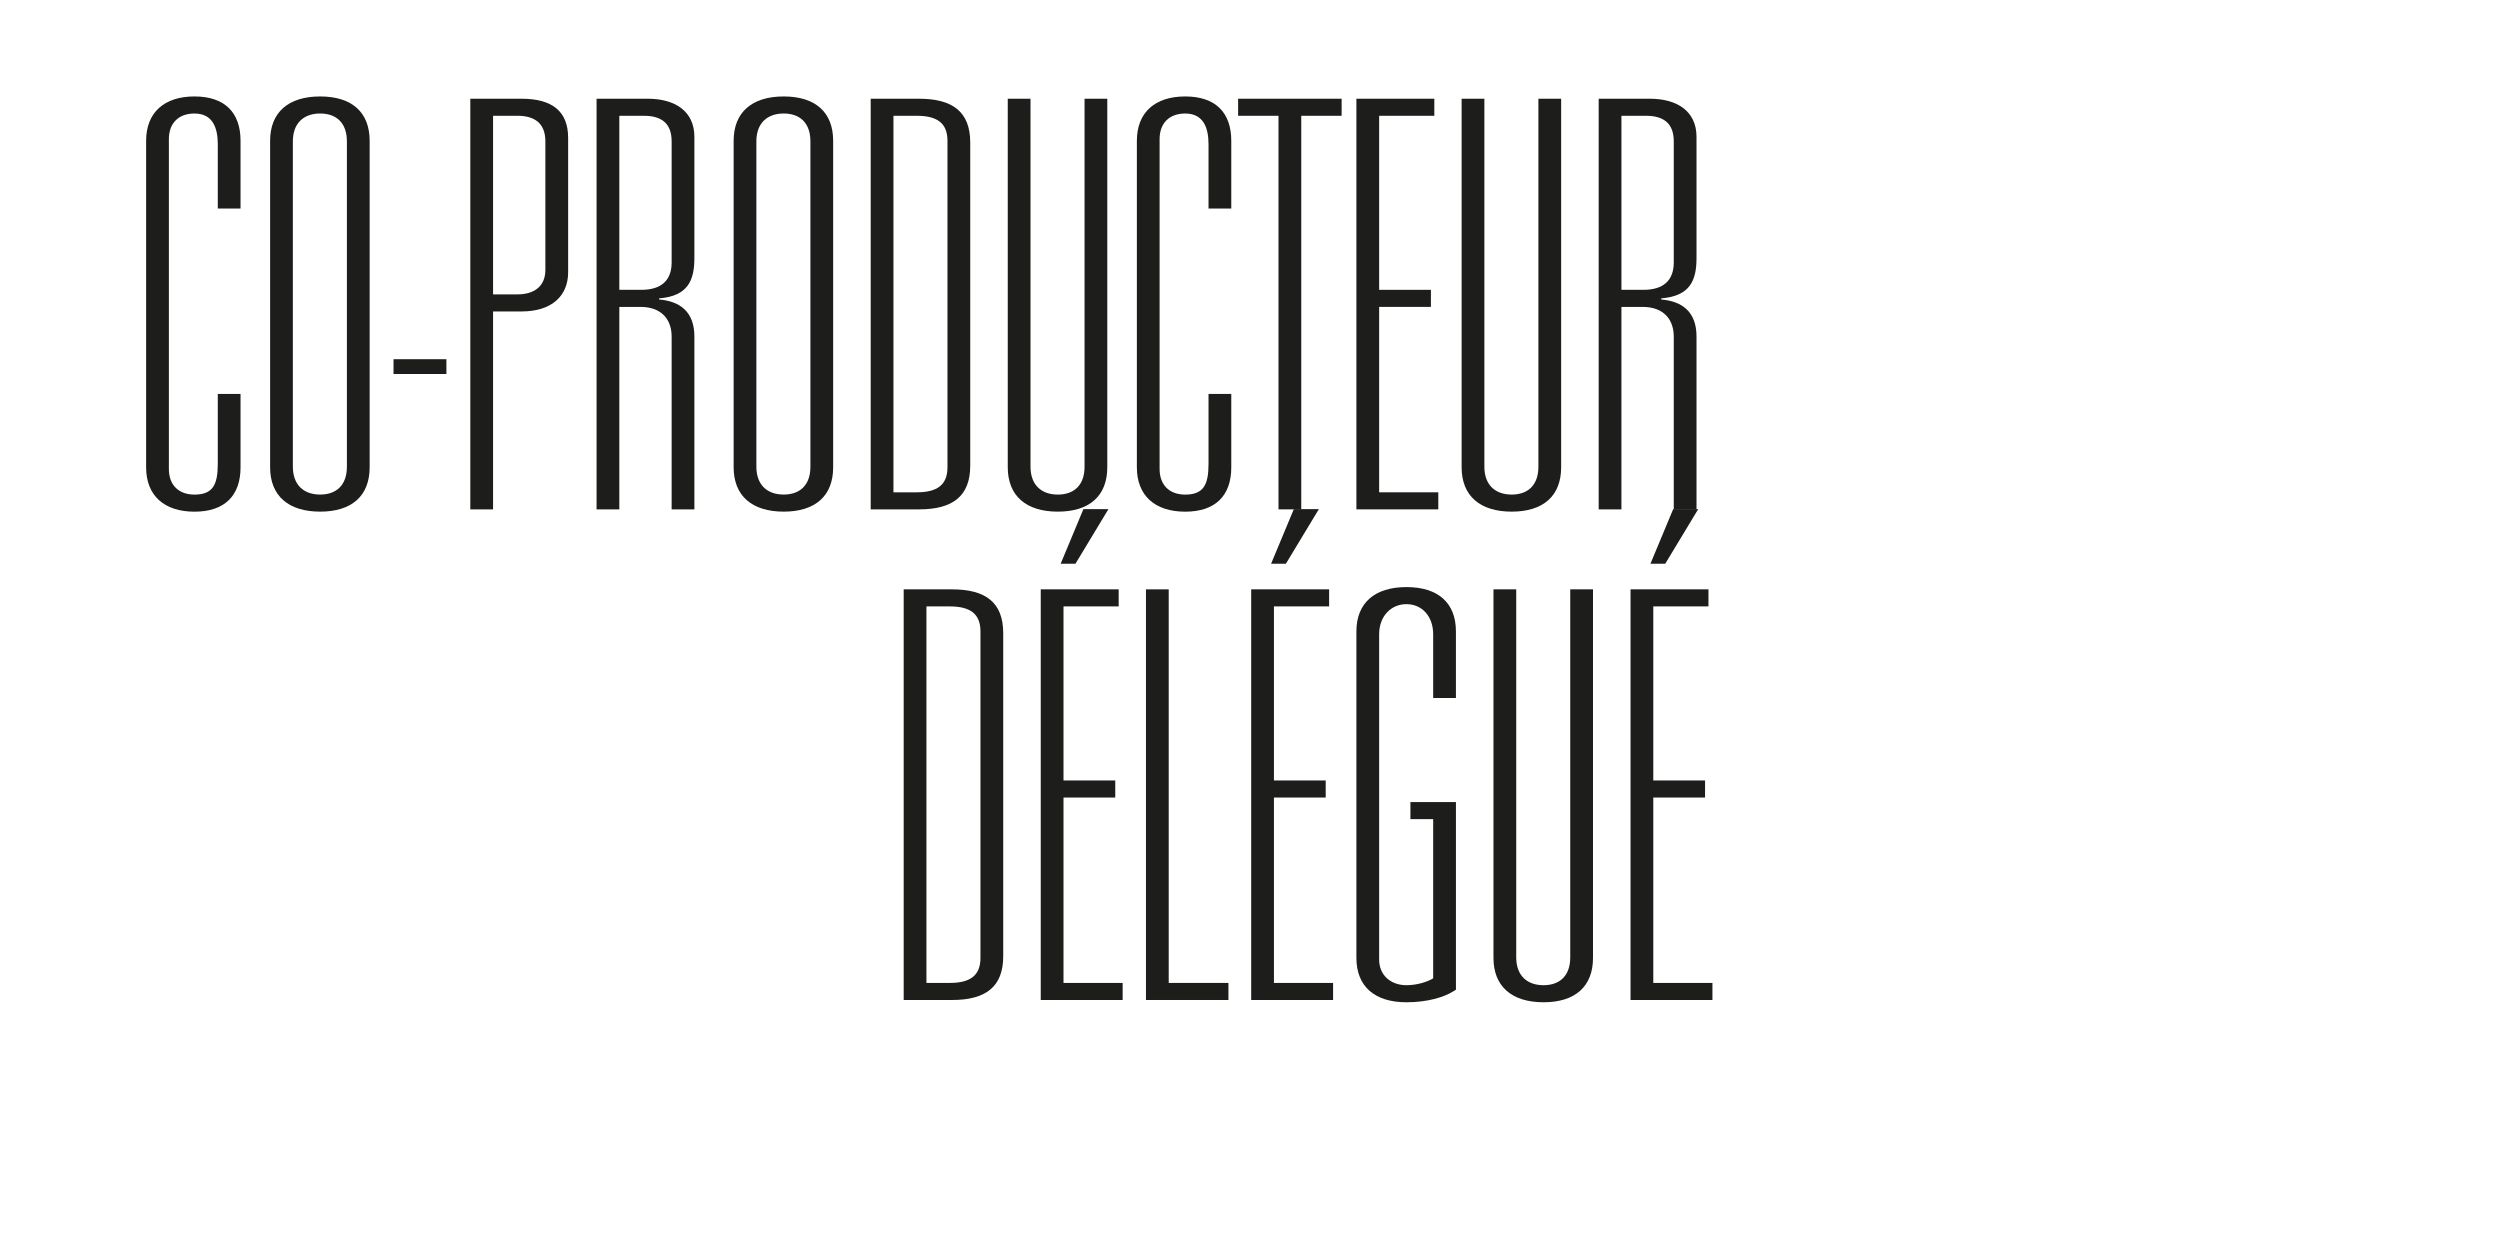 <?xml version="1.0" encoding="UTF-8"?>
<svg id="written_by_-_copie" data-name="written by - copie" xmlns="http://www.w3.org/2000/svg" viewBox="0 0 2000 1000">
  <defs>
    <style>
      .cls-1 {
        fill: #1d1d1b;
        stroke-width: 0px;
      }
    </style>
  </defs>
  <path class="cls-1" d="M116.9,112.65c0-22.75,14.56-35.49,38.68-35.49s36.85,12.74,36.85,35.49v54.15h-18.2v-51.42c0-13.19-4.09-24.57-18.65-24.57-12.74,0-20.48,7.73-20.48,20.48v263.9c0,12.74,7.73,20.48,20.48,20.48,14.56,0,18.65-7.73,18.65-24.57v-55.96h18.2v58.7c0,22.75-12.74,35.49-36.85,35.49s-38.68-12.74-38.68-35.49V112.65Z"/>
  <path class="cls-1" d="M295.72,373.82c0,22.75-14.11,35.49-39.59,35.49s-40.04-12.74-40.04-35.49V112.65c0-22.75,14.56-35.49,40.04-35.49s39.59,12.74,39.59,35.49v261.17ZM277.52,113.1c0-14.56-8.19-22.29-21.39-22.29s-21.84,7.73-21.84,22.29v260.26c0,14.56,8.65,22.29,21.84,22.29s21.39-7.73,21.39-22.29V113.1Z"/>
  <path class="cls-1" d="M314.82,287.37h42.31v11.83h-42.31v-11.83Z"/>
  <path class="cls-1" d="M376.25,78.98h40.95c24.57,0,37.31,10.01,37.31,31.4v107.38c0,18.66-12.74,31.4-37.31,31.4h-22.75v158.34h-18.2V78.98ZM414.01,235.5c13.19,0,22.29-6.37,22.29-19.56v-102.83c0-14.1-8.19-20.48-22.29-20.48h-19.56v142.87h19.56Z"/>
  <path class="cls-1" d="M477.25,78.98h40.95c21.84,0,37.31,10.01,37.31,30.48v96.92c0,17.75-5,30.49-28.21,32.31v.91c16.38,1.36,28.21,9.55,28.21,29.58v138.32h-18.2v-138.32c0-12.29-6.82-23.66-25.02-23.66h-16.83v161.98h-18.2V78.98ZM513.19,231.86c15.47,0,24.12-7.28,24.12-21.84v-96.92c0-14.1-7.73-20.48-22.29-20.48h-19.56v139.23h17.74Z"/>
  <path class="cls-1" d="M666.53,373.82c0,22.75-14.1,35.49-39.58,35.49s-40.04-12.74-40.04-35.49V112.65c0-22.75,14.56-35.49,40.04-35.49s39.58,12.74,39.58,35.49v261.17ZM648.33,113.1c0-14.56-8.19-22.29-21.39-22.29s-21.84,7.73-21.84,22.29v260.26c0,14.56,8.65,22.29,21.84,22.29s21.39-7.73,21.39-22.29V113.1Z"/>
  <path class="cls-1" d="M696.56,78.98h38.68c26.84,0,40.95,10.46,40.95,35.04v258.44c0,24.57-14.11,35.04-40.95,35.04h-38.68V78.98ZM733.41,393.84c16.38,0,24.57-5.92,24.57-20.02V112.65c0-14.1-8.19-20.02-24.57-20.02h-18.65v301.21h18.65Z"/>
  <path class="cls-1" d="M885.83,78.98v294.84c0,22.75-14.1,35.49-39.58,35.49s-40.04-12.74-40.04-35.49V78.98h18.2v294.39c0,14.56,8.65,22.29,21.84,22.29s21.39-7.73,21.39-22.29V78.98h18.2Z"/>
  <path class="cls-1" d="M909.49,112.65c0-22.75,14.56-35.49,38.67-35.49s36.86,12.74,36.86,35.49v54.15h-18.2v-51.42c0-13.19-4.1-24.57-18.66-24.57-12.74,0-20.48,7.73-20.48,20.48v263.9c0,12.74,7.74,20.48,20.48,20.48,14.56,0,18.66-7.73,18.66-24.57v-55.96h18.2v58.7c0,22.75-12.74,35.49-36.86,35.49s-38.67-12.74-38.67-35.49V112.65Z"/>
  <path class="cls-1" d="M1022.79,92.63h-32.3v-13.65h82.81v13.65h-32.3v314.86h-18.2V92.63Z"/>
  <path class="cls-1" d="M1085.12,78.98h62.34v13.65h-44.14v139.23h41.41v13.65h-41.41v148.33h47.32v13.65h-65.52V78.98Z"/>
  <path class="cls-1" d="M1248.92,78.98v294.84c0,22.75-14.11,35.49-39.58,35.49s-40.04-12.74-40.04-35.49V78.98h18.2v294.39c0,14.56,8.65,22.29,21.84,22.29s21.38-7.73,21.38-22.29V78.98h18.2Z"/>
  <path class="cls-1" d="M1278.95,78.98h40.95c21.84,0,37.31,10.01,37.31,30.48v96.92c0,17.75-5,30.49-28.21,32.31v.91c16.38,1.36,28.21,9.55,28.21,29.58v138.32h-18.2v-138.32c0-12.29-6.83-23.66-25.03-23.66h-16.83v161.98h-18.2V78.98ZM1314.89,231.86c15.47,0,24.12-7.28,24.12-21.84v-96.92c0-14.1-7.74-20.48-22.29-20.48h-19.57v139.23h17.75Z"/>
  <path class="cls-1" d="M722.95,471.48h38.68c26.84,0,40.95,10.46,40.95,35.03v258.44c0,24.57-14.1,35.04-40.95,35.04h-38.68v-328.51ZM759.8,786.34c16.38,0,24.57-5.92,24.57-20.02v-261.17c0-14.11-8.19-20.02-24.57-20.02h-18.65v301.21h18.65Z"/>
  <path class="cls-1" d="M832.6,471.48h62.34v13.65h-44.14v139.23h41.4v13.65h-41.4v148.33h47.32v13.65h-65.52v-328.51ZM866.73,407.32h20.02l-26.39,43.68h-11.83l18.2-43.68Z"/>
  <path class="cls-1" d="M916.77,471.48h18.2v314.86h47.78v13.65h-65.98v-328.51Z"/>
  <path class="cls-1" d="M1000.95,471.48h62.34v13.65h-44.14v139.23h41.41v13.65h-41.41v148.33h47.32v13.65h-65.52v-328.51ZM1035.07,407.32h20.02l-26.39,43.68h-11.83l18.2-43.68Z"/>
  <path class="cls-1" d="M1128.35,641.65h36.4v150.15l-2.28,1.37c-7.28,4.55-20.47,8.65-37.31,8.65-25.48,0-40.04-12.74-40.04-35.49v-261.17c0-22.75,14.56-35.49,40.04-35.49s39.58,12.74,39.58,35.49v53.23h-18.2v-50.96c0-14.56-9.1-24.11-21.38-24.11s-21.84,9.56-21.84,24.11v260.26c0,12.74,9.56,20.47,21.84,20.47,8.64,0,16.83-2.73,21.38-5.46v-127.4h-18.2v-13.65Z"/>
  <path class="cls-1" d="M1274.4,471.48v294.84c0,22.75-14.11,35.49-39.58,35.49s-40.04-12.74-40.04-35.49v-294.84h18.2v294.39c0,14.56,8.65,22.29,21.84,22.29s21.38-7.74,21.38-22.29v-294.39h18.2Z"/>
  <path class="cls-1" d="M1304.43,471.48h62.34v13.65h-44.14v139.23h41.41v13.65h-41.41v148.33h47.32v13.65h-65.52v-328.51ZM1338.55,407.32h20.02l-26.39,43.68h-11.83l18.2-43.68Z"/>
</svg>
